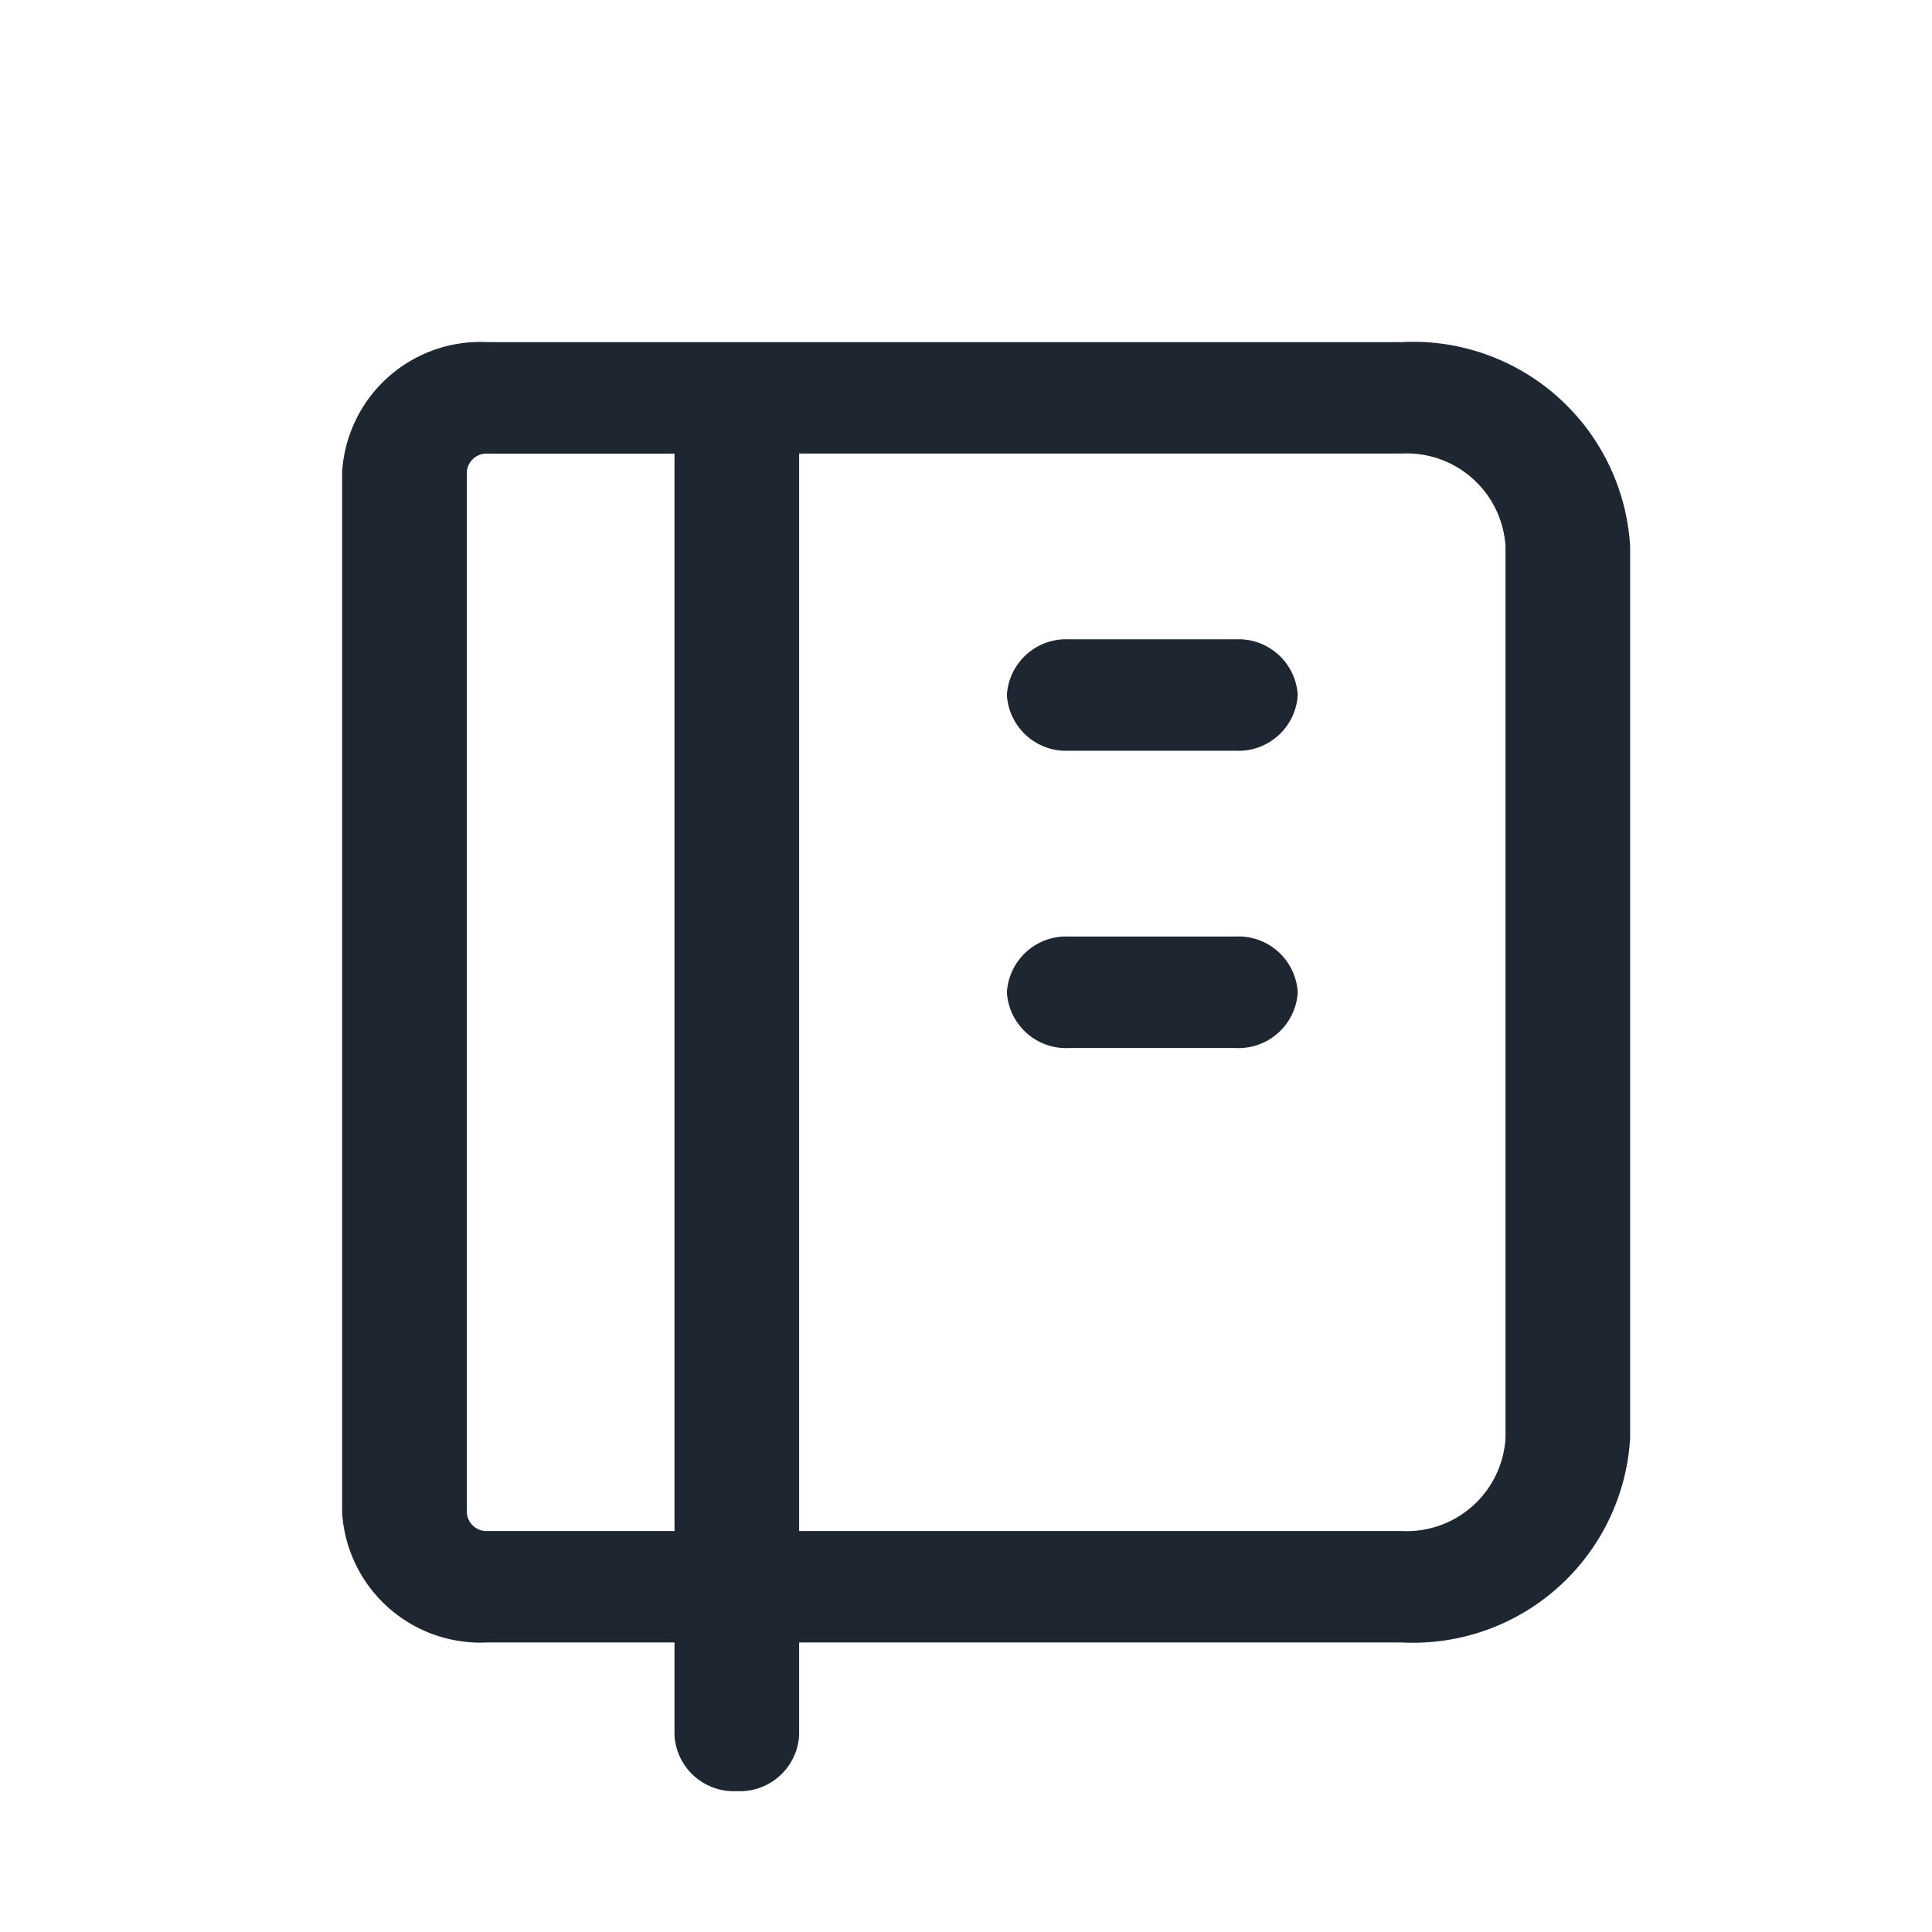 <svg xmlns="http://www.w3.org/2000/svg" width="24" height="24" viewBox="0 0 24 24"><rect width="24" height="24" fill="none"/><path d="M-3617.871-275.692v-1.155h-2.322a1.721,1.721,0,0,1-1.807-1.615v-12.923a1.721,1.721,0,0,1,1.807-1.615h11.354a2.7,2.7,0,0,1,2.839,2.538v11.077a2.7,2.7,0,0,1-2.839,2.538h-7.484v1.155a.737.737,0,0,1-.774.692A.737.737,0,0,1-3617.871-275.692Zm1.548-2.539h7.484a1.23,1.23,0,0,0,1.291-1.154v-11.077a1.23,1.23,0,0,0-1.291-1.154h-7.484Zm-4.128-13.154v12.923a.245.245,0,0,0,.258.231h2.322v-13.384h-2.322A.245.245,0,0,0-3620.451-291.384Zm7.483,7.154a.737.737,0,0,1-.774-.692.738.738,0,0,1,.774-.693h2.065a.737.737,0,0,1,.774.693.737.737,0,0,1-.774.692Zm0-3.693a.737.737,0,0,1-.774-.692.737.737,0,0,1,.774-.692h2.065a.737.737,0,0,1,.774.692.737.737,0,0,1-.774.692Z" transform="translate(3626.25 297.25)" fill="#1e2631"/></svg>